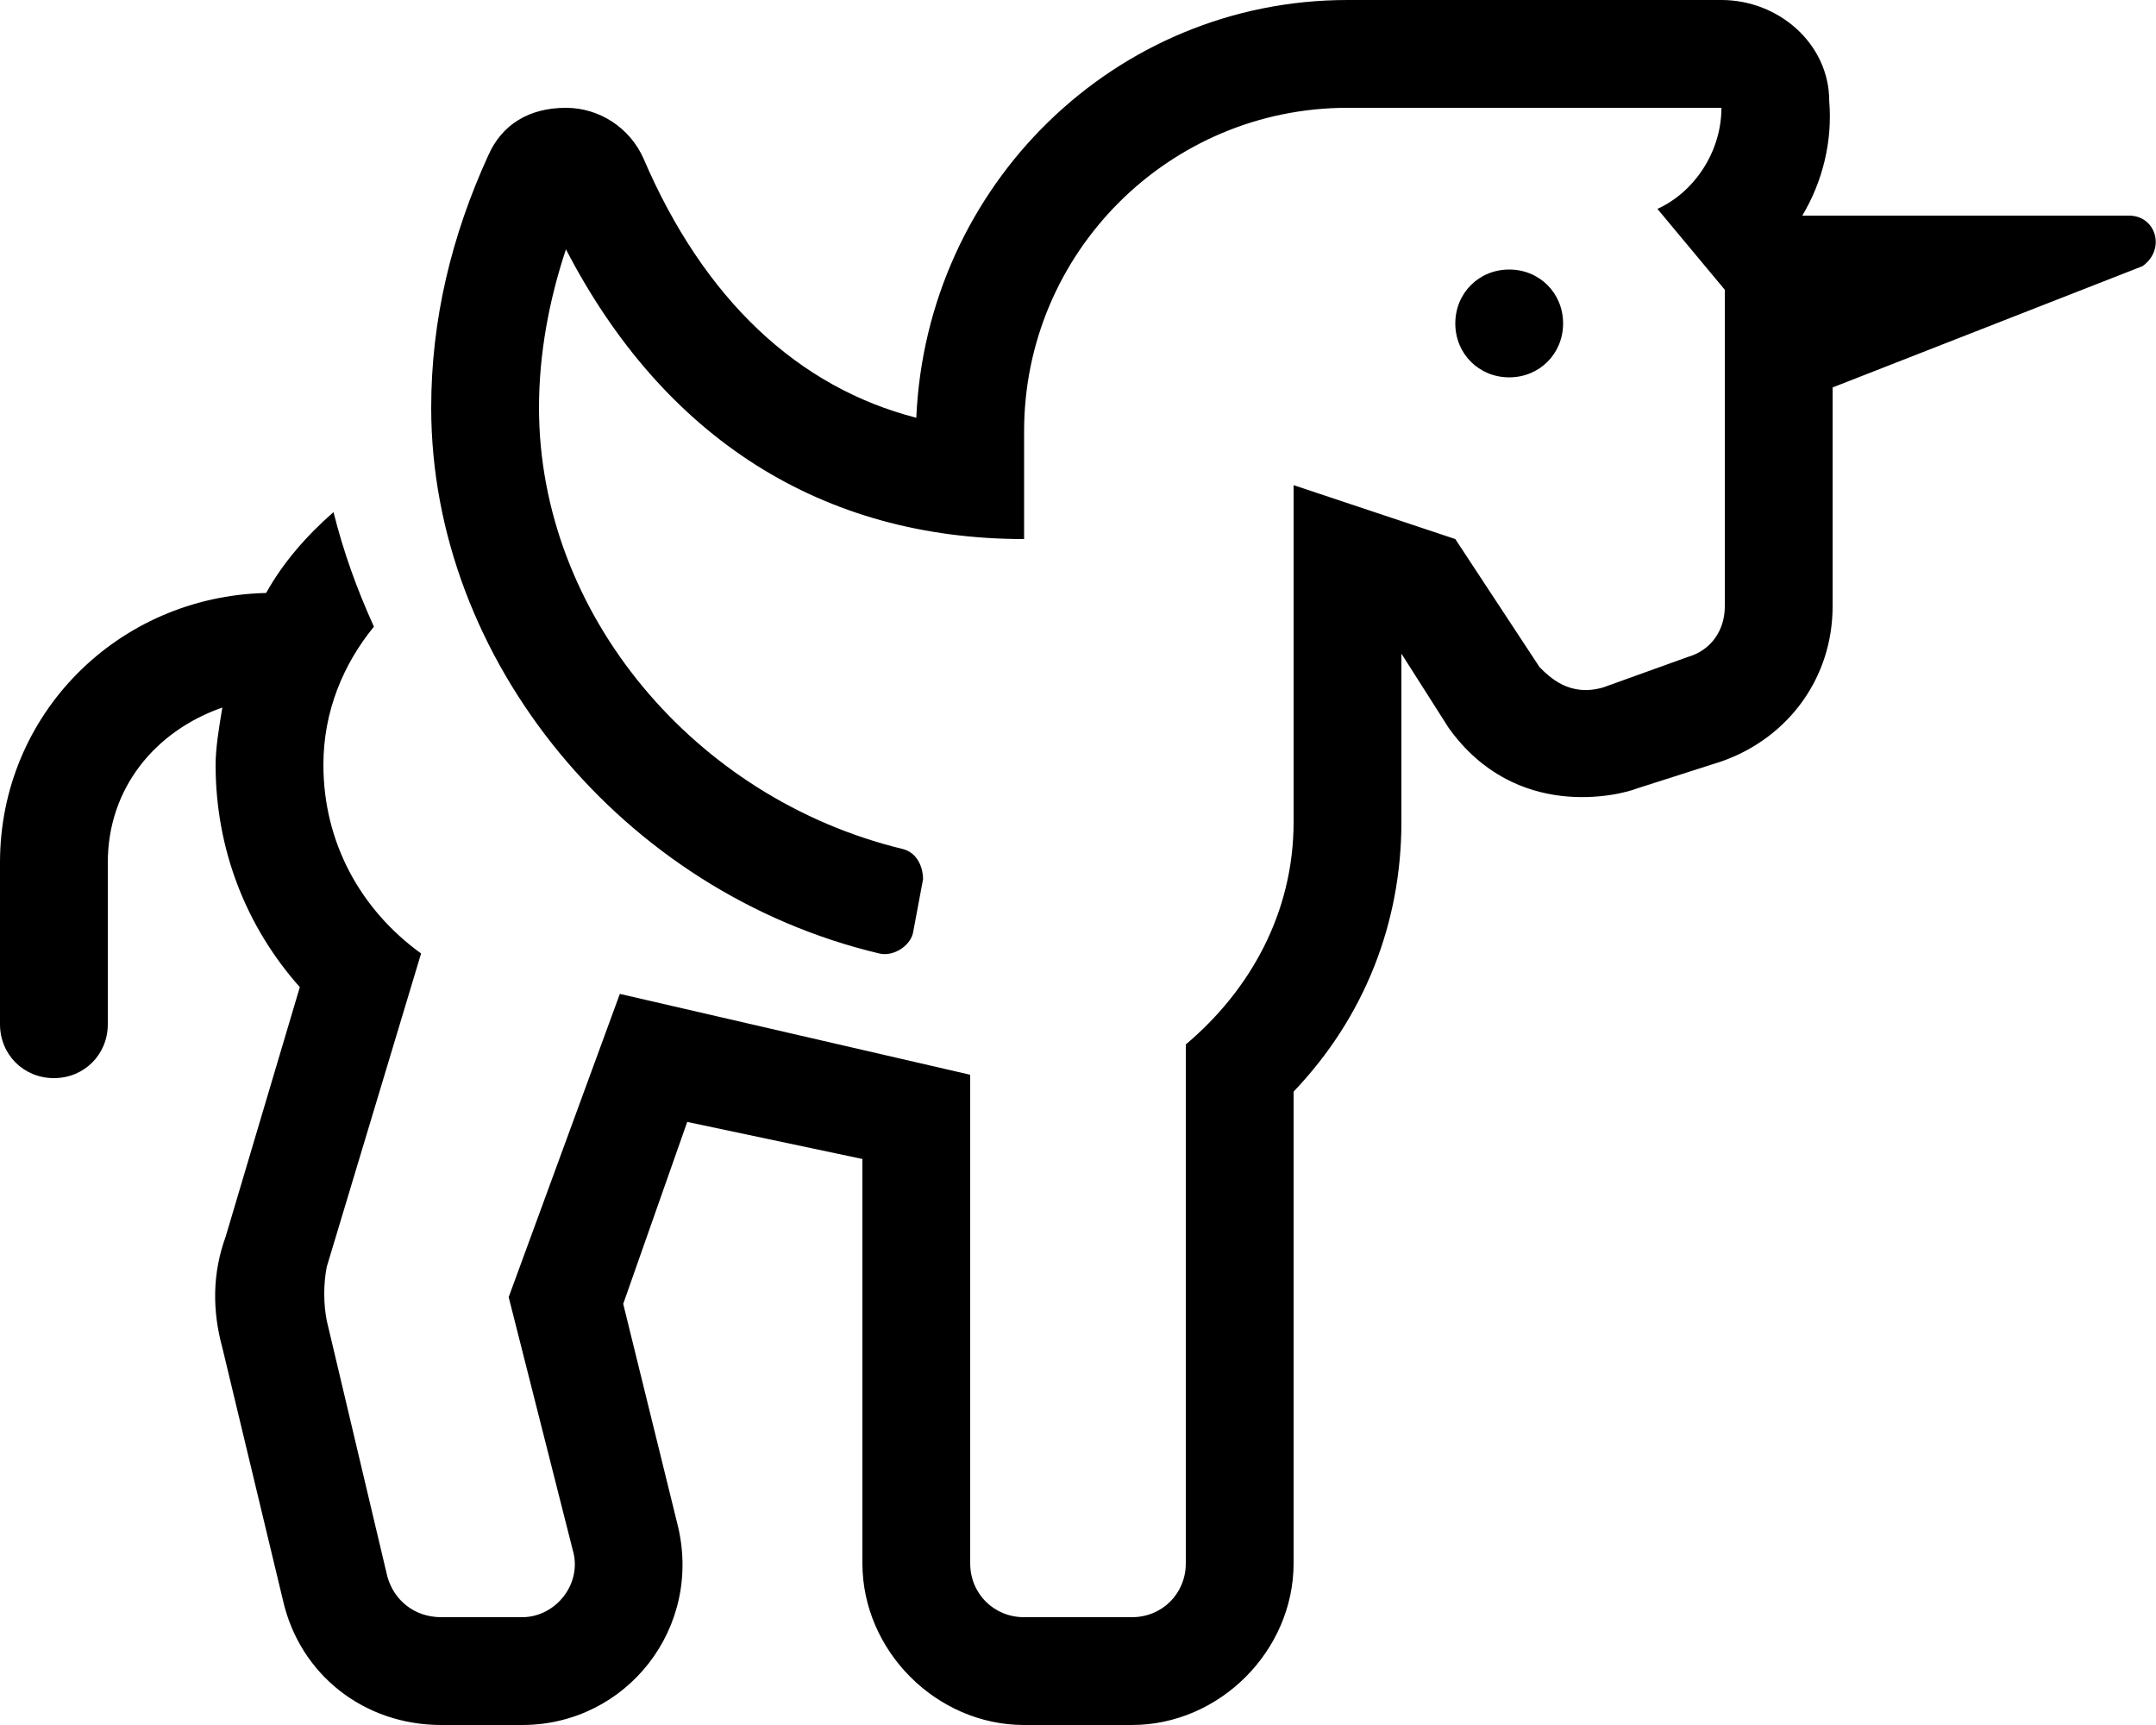 <svg xmlns="http://www.w3.org/2000/svg" viewBox="0 0 640 512"><!-- Font Awesome Pro 6.0.0-alpha1 by @fontawesome - https://fontawesome.com License - https://fontawesome.com/license (Commercial License) --><path d="M632 64H535L535 64C541 54 544 42 543 30C543 13 528 0 511 0L400 0C331 0 275 55 272 124C237 115 209 89 191 47C187 38 178 32 168 32C157 32 149 37 145 46C134 70 128 95 128 121C128 196 185 265 261 283C265 284 270 281 271 277L274 261C274 257 272 253 268 252C206 237 160 182 160 121C160 105 163 89 168 74C197 130 244 160 304 160V128C304 75 347 32 400 32H511C511 45 503 57 492 62L512 86V180C512 187 508 193 501 195L476 204C466 207 460 201 457 198L432 160L384 144V244C384 271 371 294 352 310V464C352 473 345 480 336 480H304C295 480 288 473 288 464V319L184 295L151 385L170 460C173 470 165 480 155 480H131C123 480 117 475 115 468L97 392C96 387 96 381 97 376L125 283C107 270 96 250 96 227C96 211 102 197 111 186C106 175 102 164 99 152C91 159 84 167 79 176C35 177 0 212 0 256V304C0 313 7 320 16 320S32 313 32 304V256C32 234 46 217 66 210C65 216 64 222 64 227C64 252 73 275 89 293L67 367C63 378 63 389 66 400L84 475C89 497 108 512 131 512H155C186 512 209 483 201 452L185 387L204 333L256 344V464C256 490 278 512 304 512H336C362 512 384 490 384 464V324C405 302 416 274 416 244V194L430 216C450 244 481 236 486 234L511 226C531 219 544 201 544 180V115L636 79C643 74 640 64 632 64ZM464 96C464 87 457 80 448 80S432 87 432 96S439 112 448 112S464 105 464 96Z"/></svg>